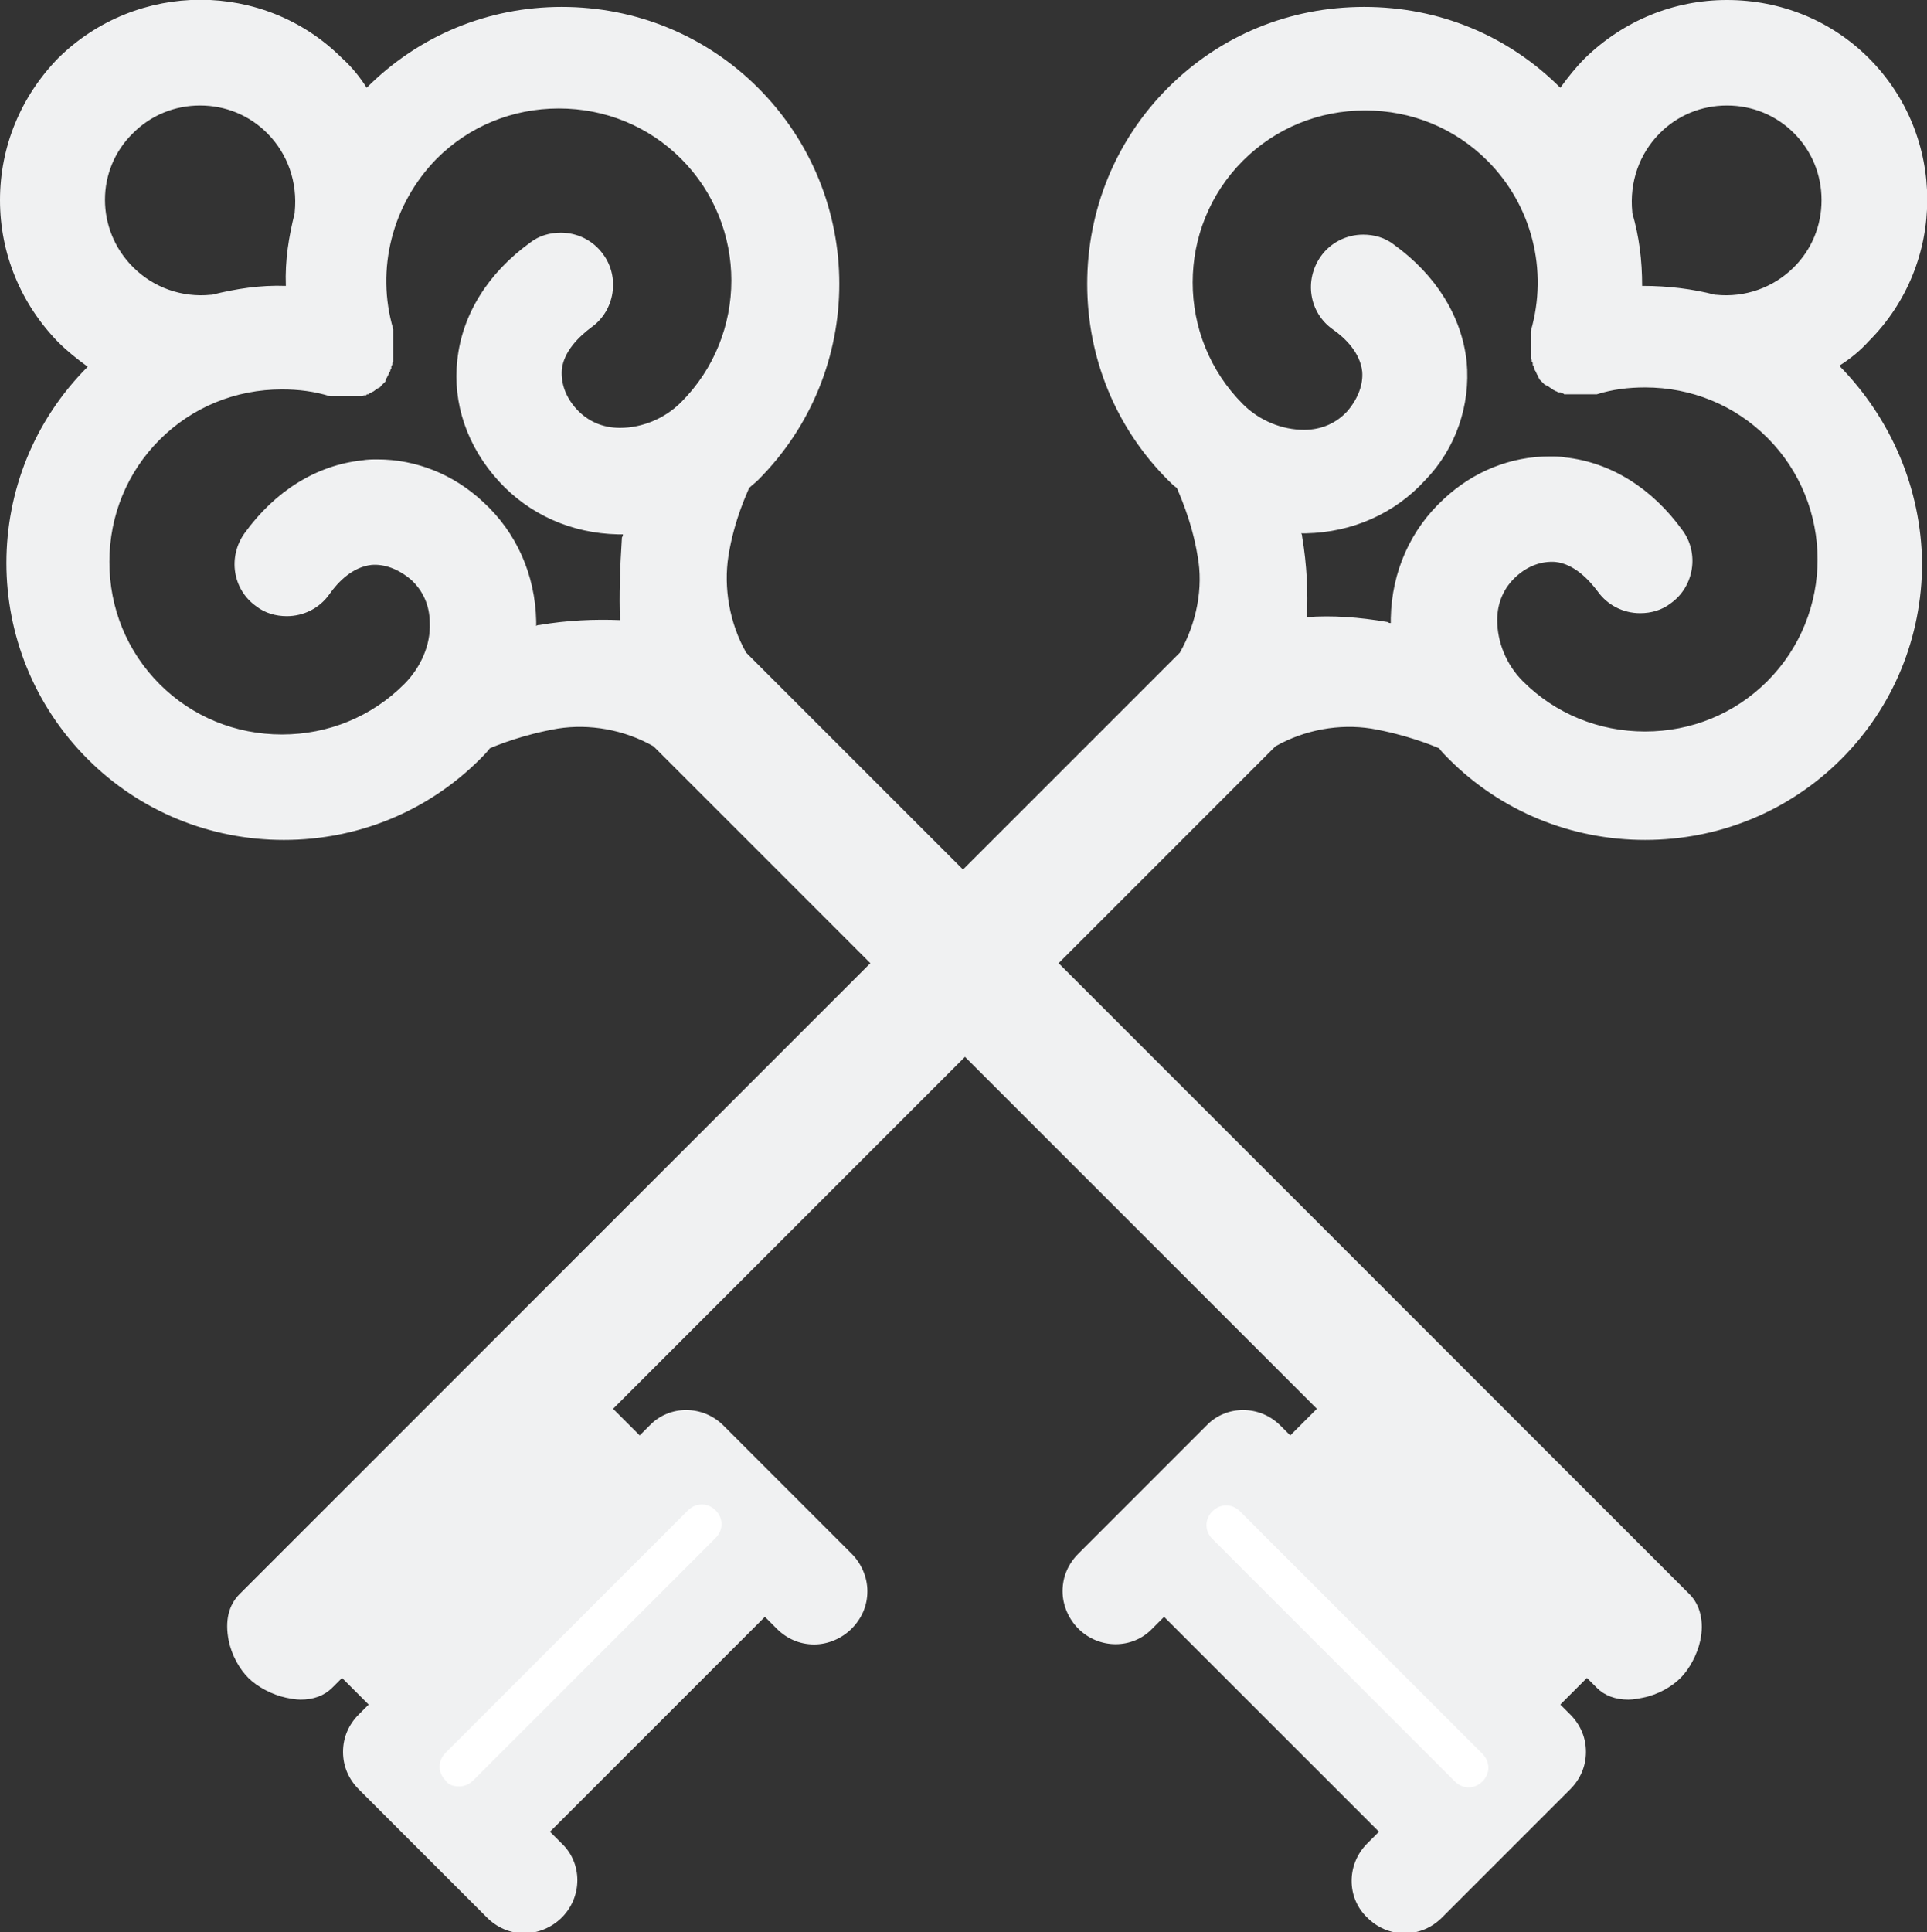 <?xml version="1.0" encoding="utf-8"?>
<!-- Generator: Adobe Illustrator 21.0.2, SVG Export Plug-In . SVG Version: 6.00 Build 0)  -->
<svg version="1.1" id="text" xmlns="http://www.w3.org/2000/svg" xmlns:xlink="http://www.w3.org/1999/xlink" x="0px" y="0px"
	 viewBox="0 0 195.5 196" style="enable-background:new 0 0 195.5 196;" xml:space="preserve">
<rect x="0" y="0" width="195.5" height="196" fill="#333333" stroke="none"/>
<style type="text/css">
	.st0{fill:#F0F1F2;}
	.st1{fill:#FFFFFF;}
</style>
<g>
	<path class="st0" d="M186.6,37.1c1.1-0.7,2.1-1.5,3-2.5c7.9-7.9,7.9-20.8,0-28.7c-3.8-3.8-8.9-5.9-14.4-5.9
		c-5.4,0-10.5,2.1-14.4,5.9c-0.9,0.9-1.7,1.9-2.5,3c0,0,0,0,0,0C153,3.6,146,0.7,138.4,0.7s-14.6,2.9-19.9,8.2
		c-5.3,5.3-8.2,12.4-8.2,19.9c0,7.5,2.9,14.6,8.2,19.9c0.3,0.3,0.6,0.6,0.9,0.8c0,0,0,0,0,0c0.1,0.3,1.5,3.2,2.1,6.9
		c0.6,3.2-0.1,6.8-1.8,9.8l-22,22l-22-22c-1.7-3-2.3-6.6-1.8-9.8c0.6-3.8,2-6.6,2.1-6.9c0,0,0,0,0,0c0.3-0.3,0.6-0.5,0.9-0.8
		c11-11,11-28.8,0-39.8c-5.3-5.3-12.4-8.2-19.9-8.2S42.5,3.6,37.2,8.9c0,0,0,0,0,0c-0.7-1.1-1.5-2.1-2.5-3C26.8-2,13.9-2,5.9,5.9
		C2.1,9.8,0,14.9,0,20.3c0,5.4,2.1,10.5,5.9,14.4c0.9,0.9,1.9,1.7,3,2.5c0,0,0,0,0,0c-11,11-11,28.8,0,39.8
		c5.3,5.3,12.4,8.2,19.9,8.2s14.6-2.9,19.9-8.2c0.3-0.3,0.7-0.7,1-1.1c0.7-0.3,3.4-1.4,6.9-2c3.2-0.5,6.7,0.1,9.7,1.8l22,22l-64,64
		c-1.1,1.1-1.5,2.7-1.1,4.7c0.3,1.5,1.1,2.9,2,3.8c0.9,0.9,2.4,1.7,3.8,2c0.5,0.1,1,0.2,1.5,0.2c1.3,0,2.4-0.4,3.2-1.2l1-1l2.7,2.7
		l-1,1c-1,1-1.6,2.3-1.6,3.8s0.6,2.8,1.6,3.8l13,13c1,1,2.3,1.6,3.8,1.6c1.4,0,2.8-0.6,3.8-1.6c2.1-2.1,2.1-5.5,0-7.5l-1.2-1.2
		L77.6,164l1.2,1.2c1,1,2.3,1.6,3.8,1.6c1.4,0,2.8-0.6,3.8-1.6c1-1,1.6-2.3,1.6-3.8c0-1.4-0.6-2.8-1.6-3.8l-13-13
		c-2.1-2.1-5.5-2.1-7.5,0l-1,1l-2.7-2.7l35.7-35.7l35.7,35.7l-2.7,2.7l-1-1c-2.1-2.1-5.5-2.1-7.5,0l-13,13c-1,1-1.6,2.3-1.6,3.8
		c0,1.4,0.6,2.8,1.6,3.8c2.1,2.1,5.5,2.1,7.5,0l1.2-1.2l21.8,21.8l-1.2,1.2c-2.1,2.1-2.1,5.5,0,7.5c1,1,2.3,1.6,3.8,1.6
		s2.8-0.6,3.8-1.6l13-13c1-1,1.6-2.3,1.6-3.8s-0.6-2.8-1.6-3.8l-1-1l2.7-2.7l1,1c0.8,0.8,1.9,1.2,3.2,1.2c0.5,0,1-0.1,1.5-0.2
		c1.5-0.3,2.9-1.1,3.8-2c0.9-0.9,1.7-2.4,2-3.8c0.4-1.9,0-3.6-1.1-4.7l-64-64l22-22c3-1.7,6.5-2.3,9.7-1.8c3.5,0.6,6.2,1.7,6.9,2
		c0.3,0.4,0.6,0.7,1,1.1c5.3,5.3,12.4,8.2,19.9,8.2s14.6-2.9,19.9-8.2c5.3-5.3,8.2-12.4,8.2-19.9C194.9,49.6,191.9,42.5,186.6,37.1
		C186.6,37.2,186.6,37.2,186.6,37.1z M163.7,8.8c6.4-6.4,16.7-6.4,23.1,0c6.4,6.4,6.4,16.7,0,23.1c-1,1-2.1,1.9-3.3,2.6
		c-0.8-0.6-1.7-1.2-2.6-1.7c1.5-0.7,2.9-1.6,4-2.8c2.6-2.6,4-6,4-9.6s-1.4-7.1-4-9.6s-6-4-9.6-4c-3.6,0-7.1,1.4-9.6,4
		c-1.2,1.2-2.1,2.6-2.8,4c-0.5-0.9-1.1-1.8-1.7-2.6C161.8,10.9,162.6,9.8,163.7,8.8z M163.7,8.8c6.4-6.4,16.7-6.4,23.1,0
		c6.4,6.4,6.4,16.7,0,23.1c-1,1-2.1,1.9-3.3,2.6c-0.8-0.6-1.7-1.2-2.6-1.7c1.5-0.7,2.9-1.6,4-2.8c2.6-2.6,4-6,4-9.6s-1.4-7.1-4-9.6
		s-6-4-9.6-4c-3.6,0-7.1,1.4-9.6,4c-1.2,1.2-2.1,2.6-2.8,4c-0.5-0.9-1.1-1.8-1.7-2.6C161.8,10.9,162.6,9.8,163.7,8.8z M165.6,21.6
		c0,0,0-0.1,0-0.1c-0.3-3,0.7-5.9,2.8-8c1.8-1.8,4.2-2.8,6.8-2.8c2.6,0,5,1,6.8,2.8c1.8,1.8,2.8,4.2,2.8,6.8s-1,5-2.8,6.8
		c-2.1,2.1-5,3.1-7.9,2.8c0,0-0.1,0-0.1,0c-2.3-0.6-4.8-0.9-7.3-0.9c0,0-0.1,0-0.1,0C166.6,26.4,166.3,24,165.6,21.6z M8.8,31.9
		C5.7,28.8,4,24.7,4,20.3s1.7-8.5,4.8-11.6c6.4-6.4,16.7-6.4,23.1,0c1,1,1.9,2.1,2.6,3.3c-0.6,0.8-1.2,1.7-1.7,2.6
		c-0.7-1.5-1.6-2.9-2.8-4c-2.6-2.6-6-4-9.6-4l0,0c-3.6,0-7.1,1.4-9.6,4c-5.3,5.3-5.3,14,0,19.3c1.2,1.2,2.6,2.1,4,2.8
		c-0.9,0.5-1.8,1.1-2.6,1.7C10.9,33.7,9.8,32.9,8.8,31.9z M8.8,31.9C5.7,28.8,4,24.7,4,20.3s1.7-8.5,4.8-11.6
		c6.4-6.4,16.7-6.4,23.1,0c1,1,1.9,2.1,2.6,3.3c-0.6,0.8-1.2,1.7-1.7,2.6c-0.7-1.5-1.6-2.9-2.8-4c-2.6-2.6-6-4-9.6-4l0,0
		c-3.6,0-7.1,1.4-9.6,4c-5.3,5.3-5.3,14,0,19.3c1.2,1.2,2.6,2.1,4,2.8c-0.9,0.5-1.8,1.1-2.6,1.7C10.9,33.7,9.8,32.9,8.8,31.9z
		 M21.5,29.9c0,0-0.1,0-0.1,0c-2.9,0.3-5.8-0.7-7.9-2.8c-3.8-3.8-3.8-9.9,0-13.6c1.8-1.8,4.2-2.8,6.8-2.8s5,1,6.8,2.8
		c2.1,2.1,3.1,5,2.8,8c0,0,0,0.1,0,0.1c-0.6,2.4-1,4.8-0.9,7.4C26.4,28.9,23.9,29.3,21.5,29.9z M28.8,81.3c-6.5,0-12.5-2.5-17.1-7.1
		c-9.4-9.4-9.4-24.8,0-34.2c4.6-4.6,10.6-7.1,17.1-7.1c0.7,0,1.4,0,2,0.1c0.6,0,1.2-0.2,1.6-0.6c0.4-0.4,0.6-1,0.6-1.6
		c-0.6-7.1,1.9-14.1,7-19.1c4.6-4.6,10.6-7.1,17.1-7.1c6.5,0,12.5,2.5,17.1,7.1c9.4,9.4,9.4,24.8,0,34.2c-3,3-7,4.6-11.1,4.5
		c-3.6-0.1-6.9-1.5-9.2-4.1c-2.4-2.6-3.5-5.9-3.2-9.2c0.4-3.4,2.4-6.7,5.8-9.1c0.3-0.2,0.6-0.3,0.8-0.3c0.4,0,0.8,0.2,1.1,0.6
		c0.4,0.6,0.3,1.5-0.3,1.9c-2.8,2-4.4,4.5-4.6,7.2c-0.3,2.5,0.6,5,2.5,7c2.4,2.6,5.3,3.2,7.3,3.2c3.3,0.1,6.7-1.3,9.1-3.7
		c8.4-8.4,8.4-22,0-30.3c-4-4-9.4-6.3-15.2-6.3S46,9.6,41.9,13.6c-5.5,5.5-7.6,13.6-5.4,21.1c0,0,0,0,0,0c0,0,0,0,0,0l0,0.1l0,0.2
		c0,0,0,0,0,0l0,0c0,0,0,0,0,0l0,0c0,0,0,0,0,0l0,0c0,0,0,0,0,0l0,0.1c0,0,0,0,0,0l0,0.1c0,0,0,0,0,0l0,0.1c0,0,0,0,0,0l-0.1,0.2
		c0,0,0,0,0,0l0,0c0,0,0,0,0,0c0,0,0,0,0,0c0,0,0,0,0,0c0,0,0,0,0,0c0,0,0,0,0,0l0,0c0,0,0,0,0,0l-0.1,0.1c0,0,0,0,0,0l-0.1,0.1
		c0,0,0,0,0,0c0,0,0,0,0,0c0,0,0,0,0,0c0,0-0.1,0-0.1,0.1c0,0,0,0,0,0c0,0,0,0,0,0l-0.3,0.1c0,0,0,0,0,0c0,0,0,0,0,0l-0.3,0.1
		c0,0,0,0,0,0v2l0-2h0c0,0,0,0,0,0l0,0c0,0,0,0,0,0l-0.1,0c0,0,0,0,0,0l-0.2,0c0,0,0,0,0,0c-1.9-0.6-4-0.8-6-0.8
		c-5.7,0-11.1,2.2-15.2,6.3c-8.4,8.4-8.4,22,0,30.3c4,4,9.4,6.3,15.2,6.3s11.1-2.2,15.2-6.3c2.4-2.4,3.8-5.8,3.7-9.1
		c0-2-0.6-4.9-3.2-7.3c-2-1.9-4.6-2.8-7-2.5c-2.7,0.3-5.2,1.9-7.2,4.6c-0.3,0.4-0.7,0.6-1.1,0.6c-0.2,0-0.5,0-0.8-0.3
		c-0.6-0.4-0.7-1.3-0.3-1.9c2.4-3.4,5.6-5.4,9.1-5.8c0.4,0,0.8-0.1,1.1-0.1c2.9,0,5.7,1.1,8,3.3c2.6,2.4,4,5.6,4.1,9.2
		c0.1,4.1-1.6,8.1-4.5,11.1C41.3,78.7,35.3,81.3,28.8,81.3z M28.8,81.3c-6.5,0-12.5-2.5-17.1-7.1c-9.4-9.4-9.4-24.8,0-34.2
		c4.6-4.6,10.6-7.1,17.1-7.1c0.7,0,1.4,0,2,0.1c0.6,0,1.2-0.2,1.6-0.6c0.4-0.4,0.6-1,0.6-1.6c-0.6-7.1,1.9-14.1,7-19.1
		c4.6-4.6,10.6-7.1,17.1-7.1c6.5,0,12.5,2.5,17.1,7.1c9.4,9.4,9.4,24.8,0,34.2c-3,3-7,4.6-11.1,4.5c-3.6-0.1-6.9-1.5-9.2-4.1
		c-2.4-2.6-3.5-5.9-3.2-9.2c0.4-3.4,2.4-6.7,5.8-9.1c0.3-0.2,0.6-0.3,0.8-0.3c0.4,0,0.8,0.2,1.1,0.6c0.4,0.6,0.3,1.5-0.3,1.9
		c-2.8,2-4.4,4.5-4.6,7.2c-0.3,2.5,0.6,5,2.5,7c2.4,2.6,5.3,3.2,7.3,3.2c3.3,0.1,6.7-1.3,9.1-3.7c8.4-8.4,8.4-22,0-30.3
		c-4-4-9.4-6.3-15.2-6.3S46,9.6,41.9,13.6c-5.5,5.5-7.6,13.6-5.4,21.1c0,0,0,0,0,0c0,0,0,0,0,0l0,0.1l0,0.2c0,0,0,0,0,0l0,0
		c0,0,0,0,0,0l0,0c0,0,0,0,0,0l0,0c0,0,0,0,0,0l0,0.1c0,0,0,0,0,0l0,0.1c0,0,0,0,0,0l0,0.1c0,0,0,0,0,0l-0.1,0.2c0,0,0,0,0,0l0,0
		c0,0,0,0,0,0c0,0,0,0,0,0c0,0,0,0,0,0c0,0,0,0,0,0c0,0,0,0,0,0l0,0c0,0,0,0,0,0l-0.1,0.1c0,0,0,0,0,0l-0.1,0.1c0,0,0,0,0,0
		c0,0,0,0,0,0c0,0,0,0,0,0c0,0-0.1,0-0.1,0.1c0,0,0,0,0,0c0,0,0,0,0,0l-0.3,0.1c0,0,0,0,0,0c0,0,0,0,0,0l-0.3,0.1c0,0,0,0,0,0v2l0-2
		h0c0,0,0,0,0,0l0,0c0,0,0,0,0,0l-0.1,0c0,0,0,0,0,0l-0.2,0c0,0,0,0,0,0c-1.9-0.6-4-0.8-6-0.8c-5.7,0-11.1,2.2-15.2,6.3
		c-8.4,8.4-8.4,22,0,30.3c4,4,9.4,6.3,15.2,6.3s11.1-2.2,15.2-6.3c2.4-2.4,3.8-5.8,3.7-9.1c0-2-0.6-4.9-3.2-7.3
		c-2-1.9-4.6-2.8-7-2.5c-2.7,0.3-5.2,1.9-7.2,4.6c-0.3,0.4-0.7,0.6-1.1,0.6c-0.2,0-0.5,0-0.8-0.3c-0.6-0.4-0.7-1.3-0.3-1.9
		c2.4-3.4,5.6-5.4,9.1-5.8c0.4,0,0.8-0.1,1.1-0.1c2.9,0,5.7,1.1,8,3.3c2.6,2.4,4,5.6,4.1,9.2c0.1,4.1-1.6,8.1-4.5,11.1
		C41.3,78.7,35.3,81.3,28.8,81.3z M62.9,62.9c-2.5-0.1-5.3,0-8.2,0.5c-0.1,0-0.2,0-0.3,0.1c0-0.2,0-0.3,0-0.5c-0.1-4.7-2-9-5.4-12.1
		c-3-2.8-6.8-4.3-10.7-4.3c-0.5,0-1,0-1.6,0.1c-4.6,0.5-8.8,3.1-11.9,7.4c-1.7,2.4-1.2,5.7,1.2,7.4c0.9,0.7,2,1,3.1,1
		c1.7,0,3.3-0.8,4.3-2.2c0.9-1.3,2.4-2.8,4.3-3c1.3-0.1,2.7,0.4,4,1.5c1.2,1.1,1.9,2.6,1.9,4.4c0.1,2.2-0.9,4.5-2.6,6.2
		c-3.3,3.3-7.7,5.1-12.4,5.1c-4.7,0-9.1-1.8-12.4-5.1c-3.3-3.3-5.1-7.7-5.1-12.4s1.8-9.1,5.1-12.4c3.3-3.3,7.7-5.1,12.4-5.1
		c1.7,0,3.3,0.2,4.9,0.7c0,0,0,0,0.1,0c0.1,0,0.1,0,0.2,0l0.1,0c0.1,0,0.1,0,0.2,0c0,0,0,0,0,0c0.1,0,0.1,0,0.2,0c0,0,0,0,0,0
		c0,0,0,0,0,0c0.1,0,0.1,0,0.2,0l0.1,0c0.1,0,0.1,0,0.2,0l0.1,0c0,0,0.1,0,0.1,0v-2l0,2h0c0,0,0.1,0,0.1,0l0.1,0c0.1,0,0.1,0,0.2,0
		l0.1,0c0.1,0,0.1,0,0.2,0l0.1,0c0.1,0,0.1,0,0.2,0l0.1,0c0.1,0,0.1,0,0.2,0l0.1,0c0.1,0,0.1,0,0.2,0c0,0,0,0,0,0c0,0,0,0,0.1,0
		c0.1,0,0.1,0,0.2-0.1l0.1,0c0,0,0.1,0,0.1,0c0,0,0.1,0,0.1-0.1l0.1,0c0.1,0,0.1,0,0.2-0.1l0,0c0.1,0,0.1-0.1,0.2-0.1c0,0,0,0,0,0
		c0.1,0,0.1-0.1,0.2-0.1c0,0,0,0,0,0c0.1-0.1,0.3-0.2,0.4-0.3c0,0,0,0,0,0c0.1,0,0.1-0.1,0.2-0.1c0,0,0,0,0,0c0.1,0,0.1-0.1,0.1-0.1
		l0.1-0.1c0,0,0.1-0.1,0.1-0.1c0,0,0.1-0.1,0.1-0.1l0.1-0.1c0,0,0.1-0.1,0.1-0.1c0,0,0,0,0-0.1c0,0,0.1-0.1,0.1-0.2l0,0c0,0,0,0,0,0
		c0-0.1,0.1-0.1,0.1-0.2c0,0,0,0,0,0c0-0.1,0.1-0.1,0.1-0.2c0-0.1,0.1-0.1,0.1-0.2c0,0,0,0,0,0c0,0,0,0,0,0c0-0.1,0.1-0.1,0.1-0.2
		l0,0c0-0.1,0-0.1,0.1-0.2l0-0.1c0,0,0-0.1,0-0.1c0,0,0-0.1,0.1-0.2l0-0.1c0-0.1,0-0.1,0.1-0.2l0,0c0,0,0,0,0,0c0,0,0,0,0,0
		c0-0.1,0-0.1,0-0.2l0-0.1c0-0.1,0-0.1,0-0.2c0,0,0,0,0-0.1c0-0.1,0-0.1,0-0.2c0,0,0,0,0-0.1c0-0.1,0-0.1,0-0.2l0-0.1
		c0-0.1,0-0.1,0-0.2c0,0,0-0.1,0-0.1c0,0,0-0.1,0-0.2c0,0,0-0.1,0-0.1c0,0,0-0.1,0-0.1c0,0,0-0.1,0-0.2l0-0.1c0-0.1,0-0.1,0-0.2
		l0-0.1c0-0.1,0-0.1,0-0.2l0-0.1c0-0.1,0-0.1,0-0.2l0,0c0-0.1,0-0.1,0-0.2c0,0,0,0,0-0.1c-1.8-6.1-0.1-12.7,4.4-17.3
		c3.3-3.3,7.7-5.1,12.4-5.1c4.7,0,9.1,1.8,12.4,5.1c6.8,6.8,6.8,17.9,0,24.7c-1.7,1.7-4,2.6-6.2,2.6c-1.8,0-3.3-0.7-4.4-1.9
		c-1.1-1.2-1.6-2.6-1.5-4c0.2-1.9,1.8-3.4,3-4.3c2.4-1.7,2.9-5.1,1.2-7.4c-1-1.4-2.6-2.2-4.3-2.2c-1.1,0-2.2,0.3-3.1,1
		c-4.3,3.1-6.9,7.3-7.4,11.9c-0.5,4.4,1,8.8,4.2,12.3c3.1,3.4,7.4,5.3,12.1,5.4c0.2,0,0.3,0,0.5,0c0,0.1,0,0.2-0.1,0.3
		C62.9,57.6,62.8,60.4,62.9,62.9z M69.6,147c0.3,0,0.7,0.1,1,0.4l13,13c0.5,0.5,0.5,1.4,0,1.9c-0.5,0.5-1.4,0.5-1.9,0l-2.6-2.6
		c-0.8-0.8-2-0.8-2.8,0l-24.6,24.6c-0.8,0.8-0.8,2,0,2.8l2.6,2.6c0.5,0.5,0.5,1.4,0,1.9c-0.5,0.5-1.4,0.5-1.9,0l-13-13
		c-0.3-0.3-0.4-0.6-0.4-1s0.1-0.7,0.4-1l29.3-29.3C68.9,147.2,69.2,147,69.6,147z M69.6,147c0.3,0,0.7,0.1,1,0.4l13,13
		c0.5,0.5,0.5,1.4,0,1.9c-0.5,0.5-1.4,0.5-1.9,0l-2.6-2.6c-0.8-0.8-2-0.8-2.8,0l-24.6,24.6c-0.8,0.8-0.8,2,0,2.8l2.6,2.6
		c0.5,0.5,0.5,1.4,0,1.9c-0.5,0.5-1.4,0.5-1.9,0l-13-13c-0.3-0.3-0.4-0.6-0.4-1s0.1-0.7,0.4-1l29.3-29.3
		C68.9,147.2,69.2,147,69.6,147z M62,148.4l-21.7,21.7l-2.7-2.7l21.7-21.7L62,148.4z M31,168.4c-0.4,0.2-2.1-0.2-2.9-0.9
		c-0.8-0.8-1.2-2.4-0.9-2.9l64-64l3.8,3.8L31,168.4z M31,168.4c-0.4,0.2-2.1-0.2-2.9-0.9c-0.8-0.8-1.2-2.4-0.9-2.9l64-64l3.8,3.8
		L31,168.4z M156.2,178.7l-13,13c-0.3,0.3-0.6,0.4-1,0.4c-0.4,0-0.7-0.1-1-0.4c-0.5-0.5-0.5-1.4,0-1.9l2.6-2.6c0.8-0.8,0.8-2,0-2.8
		l-24.6-24.6c-0.4-0.4-0.9-0.6-1.4-0.6s-1,0.2-1.4,0.6l-2.6,2.6c-0.5,0.5-1.4,0.5-1.9,0c-0.3-0.3-0.4-0.6-0.4-1s0.1-0.7,0.4-1l13-13
		c0.5-0.5,1.4-0.5,1.9,0l29.3,29.3c0.3,0.3,0.4,0.6,0.4,1S156.5,178.4,156.2,178.7z M156.2,178.7l-13,13c-0.3,0.3-0.6,0.4-1,0.4
		c-0.4,0-0.7-0.1-1-0.4c-0.5-0.5-0.5-1.4,0-1.9l2.6-2.6c0.8-0.8,0.8-2,0-2.8l-24.6-24.6c-0.4-0.4-0.9-0.6-1.4-0.6s-1,0.2-1.4,0.6
		l-2.6,2.6c-0.5,0.5-1.4,0.5-1.9,0c-0.3-0.3-0.4-0.6-0.4-1s0.1-0.7,0.4-1l13-13c0.5-0.5,1.4-0.5,1.9,0l29.3,29.3
		c0.3,0.3,0.4,0.6,0.4,1S156.5,178.4,156.2,178.7z M155.2,170.1l-21.7-21.7l2.7-2.7l21.7,21.7L155.2,170.1z M62,148.4l-21.7,21.7
		l-2.7-2.7l21.7-21.7L62,148.4z M155.2,170.1l-21.7-21.7l2.7-2.7l21.7,21.7L155.2,170.1z M167.4,167.4c-0.8,0.8-2.4,1.2-2.9,0.9
		L69,72.7c-0.1-0.1-0.3-0.2-0.4-0.3c-3.9-2.3-8.4-3.1-12.6-2.4c-1.1,0.2-2.1,0.4-3,0.6c0.4-1,0.7-2,1-3c0.5-0.1,1-0.2,1.5-0.3
		c3.5-0.6,6.7-0.7,9.4-0.3c0.6,0.1,1.3-0.1,1.7-0.6c0.4-0.4,0.7-1.1,0.6-1.7c-0.4-2.8-0.3-6,0.3-9.4c0.1-0.5,0.2-1,0.3-1.5
		c1-0.2,2-0.6,3-1c-0.2,0.9-0.5,1.9-0.6,2.9c-0.7,4.3,0.1,8.8,2.4,12.7c0.1,0.1,0.2,0.3,0.3,0.4l95.6,95.6
		C168.6,165,168.2,166.7,167.4,167.4z M167.4,167.4c-0.8,0.8-2.4,1.2-2.9,0.9L69,72.7c-0.1-0.1-0.3-0.2-0.4-0.3
		c-3.9-2.3-8.4-3.1-12.6-2.4c-1.1,0.2-2.1,0.4-3,0.6c0.4-1,0.7-2,1-3c0.5-0.1,1-0.2,1.5-0.3c3.5-0.6,6.7-0.7,9.4-0.3
		c0.6,0.1,1.3-0.1,1.7-0.6c0.4-0.4,0.7-1.1,0.6-1.7c-0.4-2.8-0.3-6,0.3-9.4c0.1-0.5,0.2-1,0.3-1.5c1-0.2,2-0.6,3-1
		c-0.2,0.9-0.5,1.9-0.6,2.9c-0.7,4.3,0.1,8.8,2.4,12.7c0.1,0.1,0.2,0.3,0.3,0.4l95.6,95.6C168.6,165,168.2,166.7,167.4,167.4z
		 M139.5,70c-4.2-0.7-8.7,0.2-12.6,2.4c-0.1,0.1-0.3,0.2-0.4,0.3L104.4,95l-3.8-3.8L122.8,69c0.1-0.1,0.2-0.3,0.3-0.4
		c2.3-3.9,3.1-8.4,2.4-12.7c-0.2-1-0.4-2-0.6-2.9c1,0.4,2,0.7,3,1c0.1,0.5,0.2,1,0.3,1.5c0.6,3.5,0.7,6.7,0.3,9.4
		c-0.1,0.6,0.1,1.3,0.6,1.7c0.4,0.4,1.1,0.7,1.7,0.6c2.8-0.4,6-0.3,9.4,0.3c0.5,0.1,1,0.2,1.5,0.3c0.2,1,0.5,2,1,3
		C141.6,70.4,140.6,70.2,139.5,70z M139.5,70c-4.2-0.7-8.7,0.2-12.6,2.4c-0.1,0.1-0.3,0.2-0.4,0.3L104.4,95l-3.8-3.8L122.8,69
		c0.1-0.1,0.2-0.3,0.3-0.4c2.3-3.9,3.1-8.4,2.4-12.7c-0.2-1-0.4-2-0.6-2.9c1,0.4,2,0.7,3,1c0.1,0.5,0.2,1,0.3,1.5
		c0.6,3.5,0.7,6.7,0.3,9.4c-0.1,0.6,0.1,1.3,0.6,1.7c0.4,0.4,1.1,0.7,1.7,0.6c2.8-0.4,6-0.3,9.4,0.3c0.5,0.1,1,0.2,1.5,0.3
		c0.2,1,0.5,2,1,3C141.6,70.4,140.6,70.2,139.5,70z M148.8,36.7c-0.5-4.6-3.1-8.8-7.4-11.9c-0.9-0.7-2-1-3.1-1
		c-1.7,0-3.3,0.8-4.3,2.2c-1.7,2.4-1.2,5.7,1.2,7.4c1.3,0.9,2.8,2.4,3,4.3c0.1,1.3-0.4,2.7-1.5,4c-1.1,1.2-2.6,1.9-4.4,1.9
		c-2.2,0-4.5-0.9-6.2-2.6c-6.8-6.8-6.8-17.9,0-24.7c3.3-3.3,7.7-5.1,12.4-5.1c4.7,0,9.1,1.8,12.4,5.1c4.5,4.5,6.2,11.1,4.4,17.3
		c0,0,0,0,0,0c0,0.1,0,0.1,0,0.2c0,0,0,0,0,0.1c0,0.1,0,0.1,0,0.2c0,0,0,0,0,0c0,0.1,0,0.1,0,0.2c0,0,0,0,0,0.1c0,0.1,0,0.1,0,0.2
		l0,0.1c0,0.1,0,0.1,0,0.2c0,0,0,0.1,0,0.1c0,0,0,0.1,0,0.1l2,0l-2,0c0,0,0,0.1,0,0.1c0,0,0,0.1,0,0.1c0,0.1,0,0.1,0,0.2l0,0.1
		c0,0.1,0,0.1,0,0.2l0,0.1c0,0.1,0,0.1,0,0.2l0,0c0,0.1,0,0.1,0,0.2c0,0,0,0,0,0c0,0,0,0,0,0c0,0.1,0,0.1,0.1,0.2c0,0,0,0,0,0
		c0,0,0,0,0,0.1c0,0.1,0,0.1,0.1,0.2l0,0.1c0,0,0,0.1,0,0.1c0,0,0,0.1,0.1,0.1l0,0.1c0,0.1,0,0.1,0.1,0.2l0,0.1
		c0,0.1,0.1,0.1,0.1,0.2l0,0c0,0,0,0,0,0c0,0.1,0.1,0.1,0.1,0.2c0,0,0,0,0,0c0,0.1,0.1,0.1,0.1,0.2c0,0,0,0,0,0
		c0,0.1,0.1,0.1,0.1,0.2c0,0,0,0,0,0c0,0.1,0.1,0.1,0.1,0.1c0,0,0,0,0,0.1c0,0,0.1,0.1,0.1,0.1c0,0,0,0,0.1,0.1c0,0,0,0,0,0
		c0,0,0.1,0.1,0.1,0.1c0,0,0.1,0.1,0.1,0.1l0.1,0.1c0.1,0,0.1,0.1,0.2,0.1c0,0,0,0,0,0c0.1,0,0.1,0.1,0.2,0.1c0,0,0,0,0,0
		c0.1,0.1,0.3,0.2,0.4,0.3c0,0,0,0,0,0c0.1,0,0.1,0.1,0.2,0.1c0,0,0,0,0,0c0,0,0,0,0,0c0.1,0,0.1,0.1,0.2,0.1c0,0,0,0,0,0
		c0.1,0,0.1,0.1,0.2,0.1l0.1,0c0,0,0.1,0,0.1,0c0,0,0.1,0,0.1,0.1l0.1,0c0.1,0,0.1,0,0.2,0.1c0,0,0,0,0.1,0c0,0,0,0,0,0
		c0.1,0,0.1,0,0.2,0c0,0,0,0,0.1,0c0.1,0,0.1,0,0.2,0c0,0,0,0,0.1,0c0.1,0,0.1,0,0.2,0c0,0,0,0,0.1,0c0.1,0,0.1,0,0.2,0l0.1,0
		c0.1,0,0.1,0,0.2,0l0.1,0c0,0,0.1,0,0.1,0h0.1c0,0,0.1,0,0.1,0l0.1,0c0.1,0,0.1,0,0.2,0l0.1,0c0.1,0,0.1,0,0.2,0c0,0,0,0,0,0l0,0
		c0.1,0,0.1,0,0.2,0l0.1,0c0.1,0,0.1,0,0.2,0l0,0c0.1,0,0.1,0,0.2,0c0,0,0,0,0.1,0c1.6-0.5,3.2-0.7,4.9-0.7c4.7,0,9.1,1.8,12.4,5.1
		c6.8,6.8,6.8,17.9,0,24.7c-3.3,3.3-7.7,5.1-12.4,5.1c0,0,0,0,0,0c-4.7,0-9.1-1.8-12.4-5.1c-1.7-1.7-2.6-4-2.6-6.2
		c0-1.8,0.7-3.3,1.9-4.4c1.2-1.1,2.6-1.6,4-1.5c1.9,0.2,3.4,1.8,4.3,3c1,1.4,2.6,2.2,4.3,2.2c1.1,0,2.2-0.3,3.1-1
		c2.4-1.7,2.9-5.1,1.2-7.4c-3.1-4.3-7.3-6.9-11.9-7.4c-0.5-0.1-1-0.1-1.6-0.1c-3.9,0-7.7,1.5-10.7,4.3c-3.4,3.1-5.3,7.4-5.4,12.1
		c0,0.2,0,0.3,0,0.5c-0.1,0-0.2,0-0.3-0.1c-2.9-0.5-5.7-0.7-8.2-0.5c0.1-2.5,0-5.3-0.5-8.2c0-0.1,0-0.2-0.1-0.3c0.2,0,0.3,0,0.5,0
		c4.7-0.1,9-2,12.1-5.4C147.7,45.5,149.2,41.1,148.8,36.7z M183.8,74.2c-4.6,4.6-10.6,7.1-17.1,7.1s-12.5-2.5-17.1-7.1
		c-3-3-4.6-7-4.5-11.1c0.1-3.6,1.5-6.9,4.1-9.2c2.3-2.1,5.1-3.3,8-3.3c0.4,0,0.8,0,1.1,0.1c3.4,0.4,6.7,2.4,9.1,5.8
		c0.4,0.6,0.3,1.5-0.3,1.9c-0.3,0.2-0.6,0.3-0.8,0.3c-0.4,0-0.8-0.2-1.1-0.6c-2-2.8-4.5-4.4-7.2-4.6c-2.5-0.3-5,0.7-7,2.5
		c-2.6,2.4-3.2,5.3-3.2,7.3c-0.1,3.3,1.3,6.7,3.7,9.1c4,4,9.4,6.3,15.2,6.3h0c5.7,0,11.1-2.2,15.2-6.3c8.4-8.4,8.4-22,0-30.3
		c-4.1-4.1-9.4-6.3-15.2-6.3c-2,0-4,0.3-6,0.8c0,0,0,0,0,0l-0.1,0l-0.2,0c0,0,0,0,0,0l-0.1,0c0,0,0,0,0,0l0,0c0,0,0,0,0,0l-0.1,0
		c0,0,0,0,0,0l0,0c0,0,0,0,0,0l0,0c0,0,0,0,0,0c0,0,0,0,0,0l-0.3-0.1c0,0,0,0,0,0c0,0,0,0-0.1,0c0,0,0,0,0,0c0,0-0.1,0-0.1-0.1
		c0,0,0,0,0,0c0,0,0,0,0,0c0,0,0,0,0,0l0,0c0,0,0,0,0,0l-0.2-0.2c0,0,0,0,0,0c0,0,0,0,0,0c0,0,0,0,0,0c0,0,0,0,0,0c0,0,0,0,0,0l0,0
		h0l-0.1-0.3c0,0,0,0,0,0c0,0,0,0,0,0l0-0.1l0-0.3c0,0,0,0,0,0c0,0,0,0,0,0l0,0l-2-0.2l2,0.2l0,0c0,0,0,0,0,0l0,0c0,0,0,0,0,0l0,0
		c0,0,0,0,0,0l0-0.1c0,0,0,0,0,0c2.2-7.5,0.1-15.6-5.4-21.1c-4-4-9.4-6.3-15.2-6.3c-5.7,0-11.1,2.2-15.2,6.3c-8.4,8.4-8.4,22,0,30.3
		c2.4,2.4,5.8,3.8,9.1,3.7c2,0,4.9-0.6,7.3-3.2c1.9-2.1,2.8-4.6,2.5-7c-0.3-2.7-1.9-5.2-4.6-7.2c-0.6-0.4-0.8-1.3-0.3-1.9
		c0.3-0.4,0.7-0.6,1.1-0.6c0.2,0,0.5,0,0.8,0.3c3.4,2.4,5.4,5.6,5.8,9.1c0.3,3.3-0.8,6.5-3.2,9.2c-2.4,2.6-5.6,4-9.2,4.1
		c-4.1,0.1-8.1-1.6-11.1-4.5c-4.6-4.6-7.1-10.6-7.1-17.1c0-6.5,2.5-12.5,7.1-17.1c4.6-4.6,10.6-7.1,17.1-7.1
		c6.5,0,12.5,2.5,17.1,7.1c5,5,7.6,12,7,19.1c0,0.6,0.2,1.2,0.6,1.6c0.4,0.4,1,0.6,1.6,0.6c0.7-0.1,1.4-0.1,2-0.1
		c6.5,0,12.5,2.5,17.1,7.1c4.6,4.6,7.1,10.6,7.1,17.1S188.4,69.6,183.8,74.2z M183.8,74.2c-4.6,4.6-10.6,7.1-17.1,7.1
		s-12.5-2.5-17.1-7.1c-3-3-4.6-7-4.5-11.1c0.1-3.6,1.5-6.9,4.1-9.2c2.3-2.1,5.1-3.3,8-3.3c0.4,0,0.8,0,1.1,0.1
		c3.4,0.4,6.7,2.4,9.1,5.8c0.4,0.6,0.3,1.5-0.3,1.9c-0.3,0.2-0.6,0.3-0.8,0.3c-0.4,0-0.8-0.2-1.1-0.6c-2-2.8-4.5-4.4-7.2-4.6
		c-2.5-0.3-5,0.7-7,2.5c-2.6,2.4-3.2,5.3-3.2,7.3c-0.1,3.3,1.3,6.7,3.7,9.1c4,4,9.4,6.3,15.2,6.3h0c5.7,0,11.1-2.2,15.2-6.3
		c8.4-8.4,8.4-22,0-30.3c-4.1-4.1-9.4-6.3-15.2-6.3c-2,0-4,0.3-6,0.8c0,0,0,0,0,0l-0.1,0l-0.2,0c0,0,0,0,0,0l-0.1,0c0,0,0,0,0,0l0,0
		c0,0,0,0,0,0l-0.1,0c0,0,0,0,0,0l0,0c0,0,0,0,0,0l0,0c0,0,0,0,0,0c0,0,0,0,0,0l-0.3-0.1c0,0,0,0,0,0c0,0,0,0-0.1,0c0,0,0,0,0,0
		c0,0-0.1,0-0.1-0.1c0,0,0,0,0,0c0,0,0,0,0,0c0,0,0,0,0,0l0,0c0,0,0,0,0,0l-0.2-0.2c0,0,0,0,0,0c0,0,0,0,0,0c0,0,0,0,0,0
		c0,0,0,0,0,0c0,0,0,0,0,0l0,0h0l-0.1-0.3c0,0,0,0,0,0c0,0,0,0,0,0l0-0.1l0-0.3c0,0,0,0,0,0c0,0,0,0,0,0l0,0l-2-0.2l2,0.2l0,0
		c0,0,0,0,0,0l0,0c0,0,0,0,0,0l0,0c0,0,0,0,0,0l0-0.1c0,0,0,0,0,0c2.2-7.5,0.1-15.6-5.4-21.1c-4-4-9.4-6.3-15.2-6.3
		c-5.7,0-11.1,2.2-15.2,6.3c-8.4,8.4-8.4,22,0,30.3c2.4,2.4,5.8,3.8,9.1,3.7c2,0,4.9-0.6,7.3-3.2c1.9-2.1,2.8-4.6,2.5-7
		c-0.3-2.7-1.9-5.2-4.6-7.2c-0.6-0.4-0.8-1.3-0.3-1.9c0.3-0.4,0.7-0.6,1.1-0.6c0.2,0,0.5,0,0.8,0.3c3.4,2.4,5.4,5.6,5.8,9.1
		c0.3,3.3-0.8,6.5-3.2,9.2c-2.4,2.6-5.6,4-9.2,4.1c-4.1,0.1-8.1-1.6-11.1-4.5c-4.6-4.6-7.1-10.6-7.1-17.1c0-6.5,2.5-12.5,7.1-17.1
		c4.6-4.6,10.6-7.1,17.1-7.1c6.5,0,12.5,2.5,17.1,7.1c5,5,7.6,12,7,19.1c0,0.6,0.2,1.2,0.6,1.6c0.4,0.4,1,0.6,1.6,0.6
		c0.7-0.1,1.4-0.1,2-0.1c6.5,0,12.5,2.5,17.1,7.1c4.6,4.6,7.1,10.6,7.1,17.1S188.4,69.6,183.8,74.2z"/>
	<path class="st1" d="M46.6,181.2c0.5,0,1-0.2,1.4-0.6l24.6-24.6c0.8-0.8,0.8-2,0-2.8c-0.8-0.8-2-0.8-2.8,0l-24.6,24.6
		c-0.8,0.8-0.8,2,0,2.8C45.5,181.1,46.1,181.2,46.6,181.2z"/>
	<path class="st1" d="M125.8,153.3c-0.8-0.8-2-0.8-2.8,0c-0.8,0.8-0.8,2,0,2.8l24.6,24.6c0.4,0.4,0.9,0.6,1.4,0.6
		c0.5,0,1-0.2,1.4-0.6c0.8-0.8,0.8-2,0-2.8L125.8,153.3z"/>
</g>
</svg>
